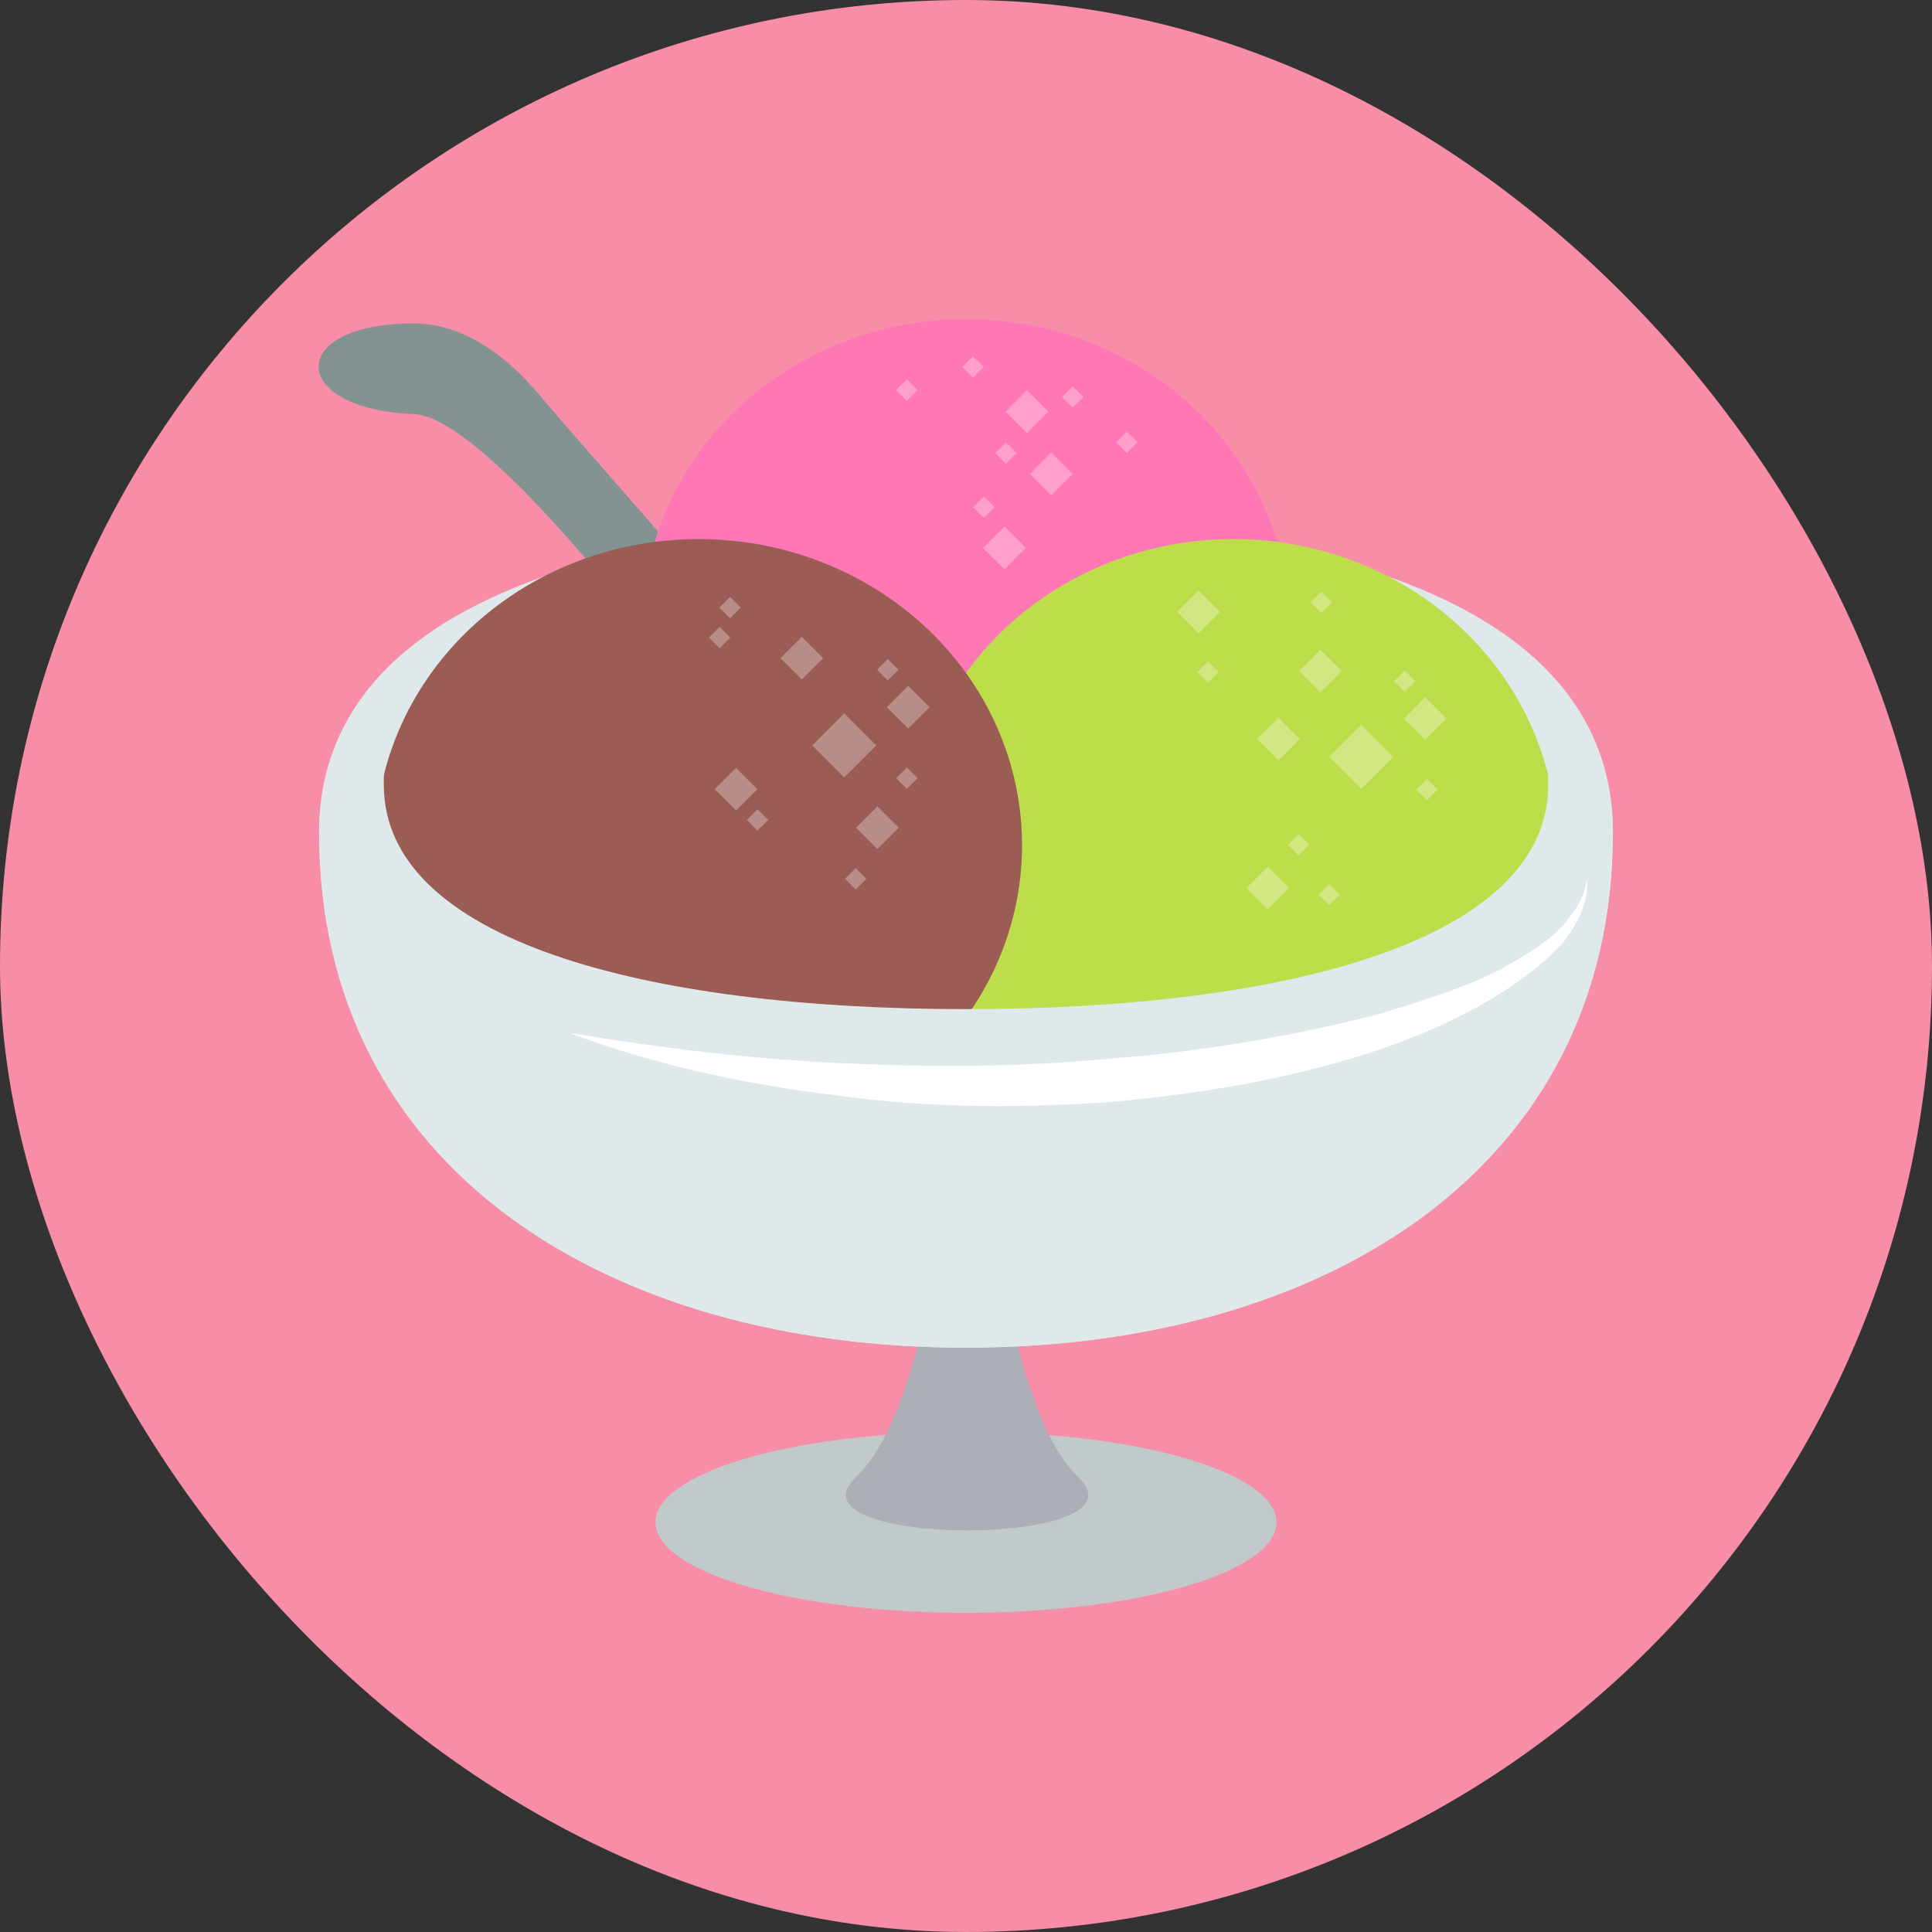 <?xml version="1.0" encoding="UTF-8"?> <svg xmlns="http://www.w3.org/2000/svg" xmlns:xlink="http://www.w3.org/1999/xlink" width="800px" height="800px" viewBox="-12.8 -12.8 89.60 89.60" aria-hidden="true" role="img" class="iconify iconify--emojione" preserveAspectRatio="xMidYMid meet" fill="#000000"><rect x="-12.8" y="-12.8" width="89.60" height="89.60" fill="#333333" stroke="none"/><g id="SVGRepo_bgCarrier" stroke-width="0"><rect x="-12.8" y="-12.8" width="89.60" height="89.60" rx="44.8" fill="#f78da7"></rect></g><g id="SVGRepo_iconCarrier"><ellipse cx="32" cy="57.8" rx="14.4" ry="4.2" fill="#c1c9cb"> </ellipse><path d="M37.2 55.7c3.5 3.3-13.8 3.3-10.3 0c5.4-5.1 5.2-31.4 5.2-31.4s-.2 26.3 5.1 31.4" fill="#acafb5"> </path><g fill="#839391"><path d="M23.2 18.1S13.1 6.6 12.2 5.5c-1-1.2-3.1-3.3-5.8-3.3c-6 0-5.8 4 0 4.2c3.8.2 13.7 14 13.7 14l3.1-2.3"> </path><path d="M59.6 27.2"> </path></g><path d="M62 25.8c0 15.6-13.4 23.9-30 23.9S2 41.4 2 25.8c0-10.6 13.4-14.5 30-14.5s30 3.9 30 14.5" fill="#dfe9eb"> </path><ellipse cx="32" cy="16.2" rx="15" ry="14.2" fill="#ff78b5"> </ellipse><ellipse cx="44.4" cy="26.4" rx="15" ry="14.2" fill="#bedd4b"> </ellipse><ellipse cx="19.6" cy="26.4" rx="15" ry="14.2" fill="#9b5c54"> </ellipse><path d="M59 18.4v5.2C59 30.8 46.9 34 32 34S5 30.8 5 23.6v-5.2c-1.9 2-3 4.4-3 7.4c0 15.6 13.4 23.9 30 23.9s30-8.3 30-23.9c0-3-1.1-5.4-3-7.4" fill="#dfe9eb"> </path><g fill="#ffffff"><path d="M60.8 27.9c.1 1.1-.4 2.1-1.1 3c-.7.8-1.6 1.5-2.5 2.1c-1.8 1.2-3.8 2.1-5.8 2.8c-4.1 1.4-8.3 2.1-12.6 2.5c-4.3.3-8.5.3-12.8-.3c-4.2-.5-8.4-1.4-12.4-2.9c4.2.7 8.3 1.2 12.5 1.4c4.2.2 8.3.2 12.5-.2c4.1-.3 8.3-1 12.3-2c2-.6 4-1.2 5.8-2.1c.9-.5 1.8-1 2.6-1.7c.7-.7 1.4-1.5 1.5-2.6"> </path><path opacity=".3" d="M24.867 21.77l1.485-1.485l1.485 1.486l-1.485 1.484z"> </path><path opacity=".3" d="M23.397 17.722l.99-.99l.99.991l-.99.99z"> </path><path opacity=".3" d="M28.328 19.996l.99-.99l.99.991l-.99.99z"> </path><path opacity=".3" d="M26.903 25.586l.99-.99l.99.99l-.99.99z"> </path><path opacity=".3" d="M20.345 23.8l.99-.99l.99.99l-.99.99z"> </path><path opacity=".3" d="M27.877 18.262l.495-.495l.495.496l-.496.494z"> </path><path opacity=".3" d="M20.562 15.375l.495-.494l.495.495l-.496.495z"> </path><path opacity=".3" d="M20.08 16.768l.495-.494l.494.495l-.495.495z"> </path><path opacity=".3" d="M28.763 23.289l.496-.495l.494.496l-.495.494z"> </path><path opacity=".3" d="M21.837 25.226l.495-.495l.495.496l-.496.494z"> </path><path opacity=".3" d="M26.39 27.956l.496-.495l.495.496l-.496.494z"> </path><path opacity=".3" d="M48.842 22.3l1.485-1.484l1.485 1.485l-1.486 1.485z"> </path><path opacity=".3" d="M47.445 18.323l.99-.99l.99.99l-.99.99z"> </path><path opacity=".3" d="M41.795 15.57l.99-.99l.99.991l-.99.99z"> </path><path opacity=".3" d="M45.002 28.388l.99-.99l.99.99l-.99.99z"> </path><path opacity=".3" d="M52.305 20.525l.99-.99l.99.99l-.99.99z"> </path><path opacity=".3" d="M45.496 21.475l.99-.99l.99.99l-.99.99z"> </path><path opacity=".3" d="M51.851 18.793l.496-.494l.494.495l-.495.495z"> </path><path opacity=".3" d="M47.98 15.132l.496-.494l.494.495l-.495.495z"> </path><path opacity=".3" d="M52.878 23.819l.496-.494l.494.495l-.495.494z"> </path><path opacity=".3" d="M46.934 26.38l.495-.494l.495.495l-.496.495z"> </path><path opacity=".3" d="M42.729 18.364l.495-.494l.495.495l-.496.495z"> </path><path opacity=".3" d="M48.353 28.692l.495-.494l.495.495l-.496.495z"> </path><path opacity=".3" d="M33.839 6.292l.99-.99l.99.991l-.99.99z"> </path><path opacity=".3" d="M34.963 9.184l.99-.99l.99.991l-.99.99z"> </path><path opacity=".3" d="M32.794 12.611l.99-.99l.99.99l-.99.99z"> </path><path opacity=".3" d="M36.458 5.611l.496-.494l.494.495l-.495.495z"> </path><path opacity=".3" d="M38.964 7.715l.495-.494l.495.495l-.496.495z"> </path><path opacity=".3" d="M33.361 8.209l.496-.495l.494.496l-.495.494z"> </path><path opacity=".3" d="M32.338 10.719l.496-.495l.494.495l-.495.495z"> </path><path opacity=".3" d="M28.76 5.29l.495-.494l.494.496l-.495.494z"> </path><path opacity=".3" d="M31.83 4.222l.496-.495l.494.496l-.495.494z"> </path></g></g></svg> 